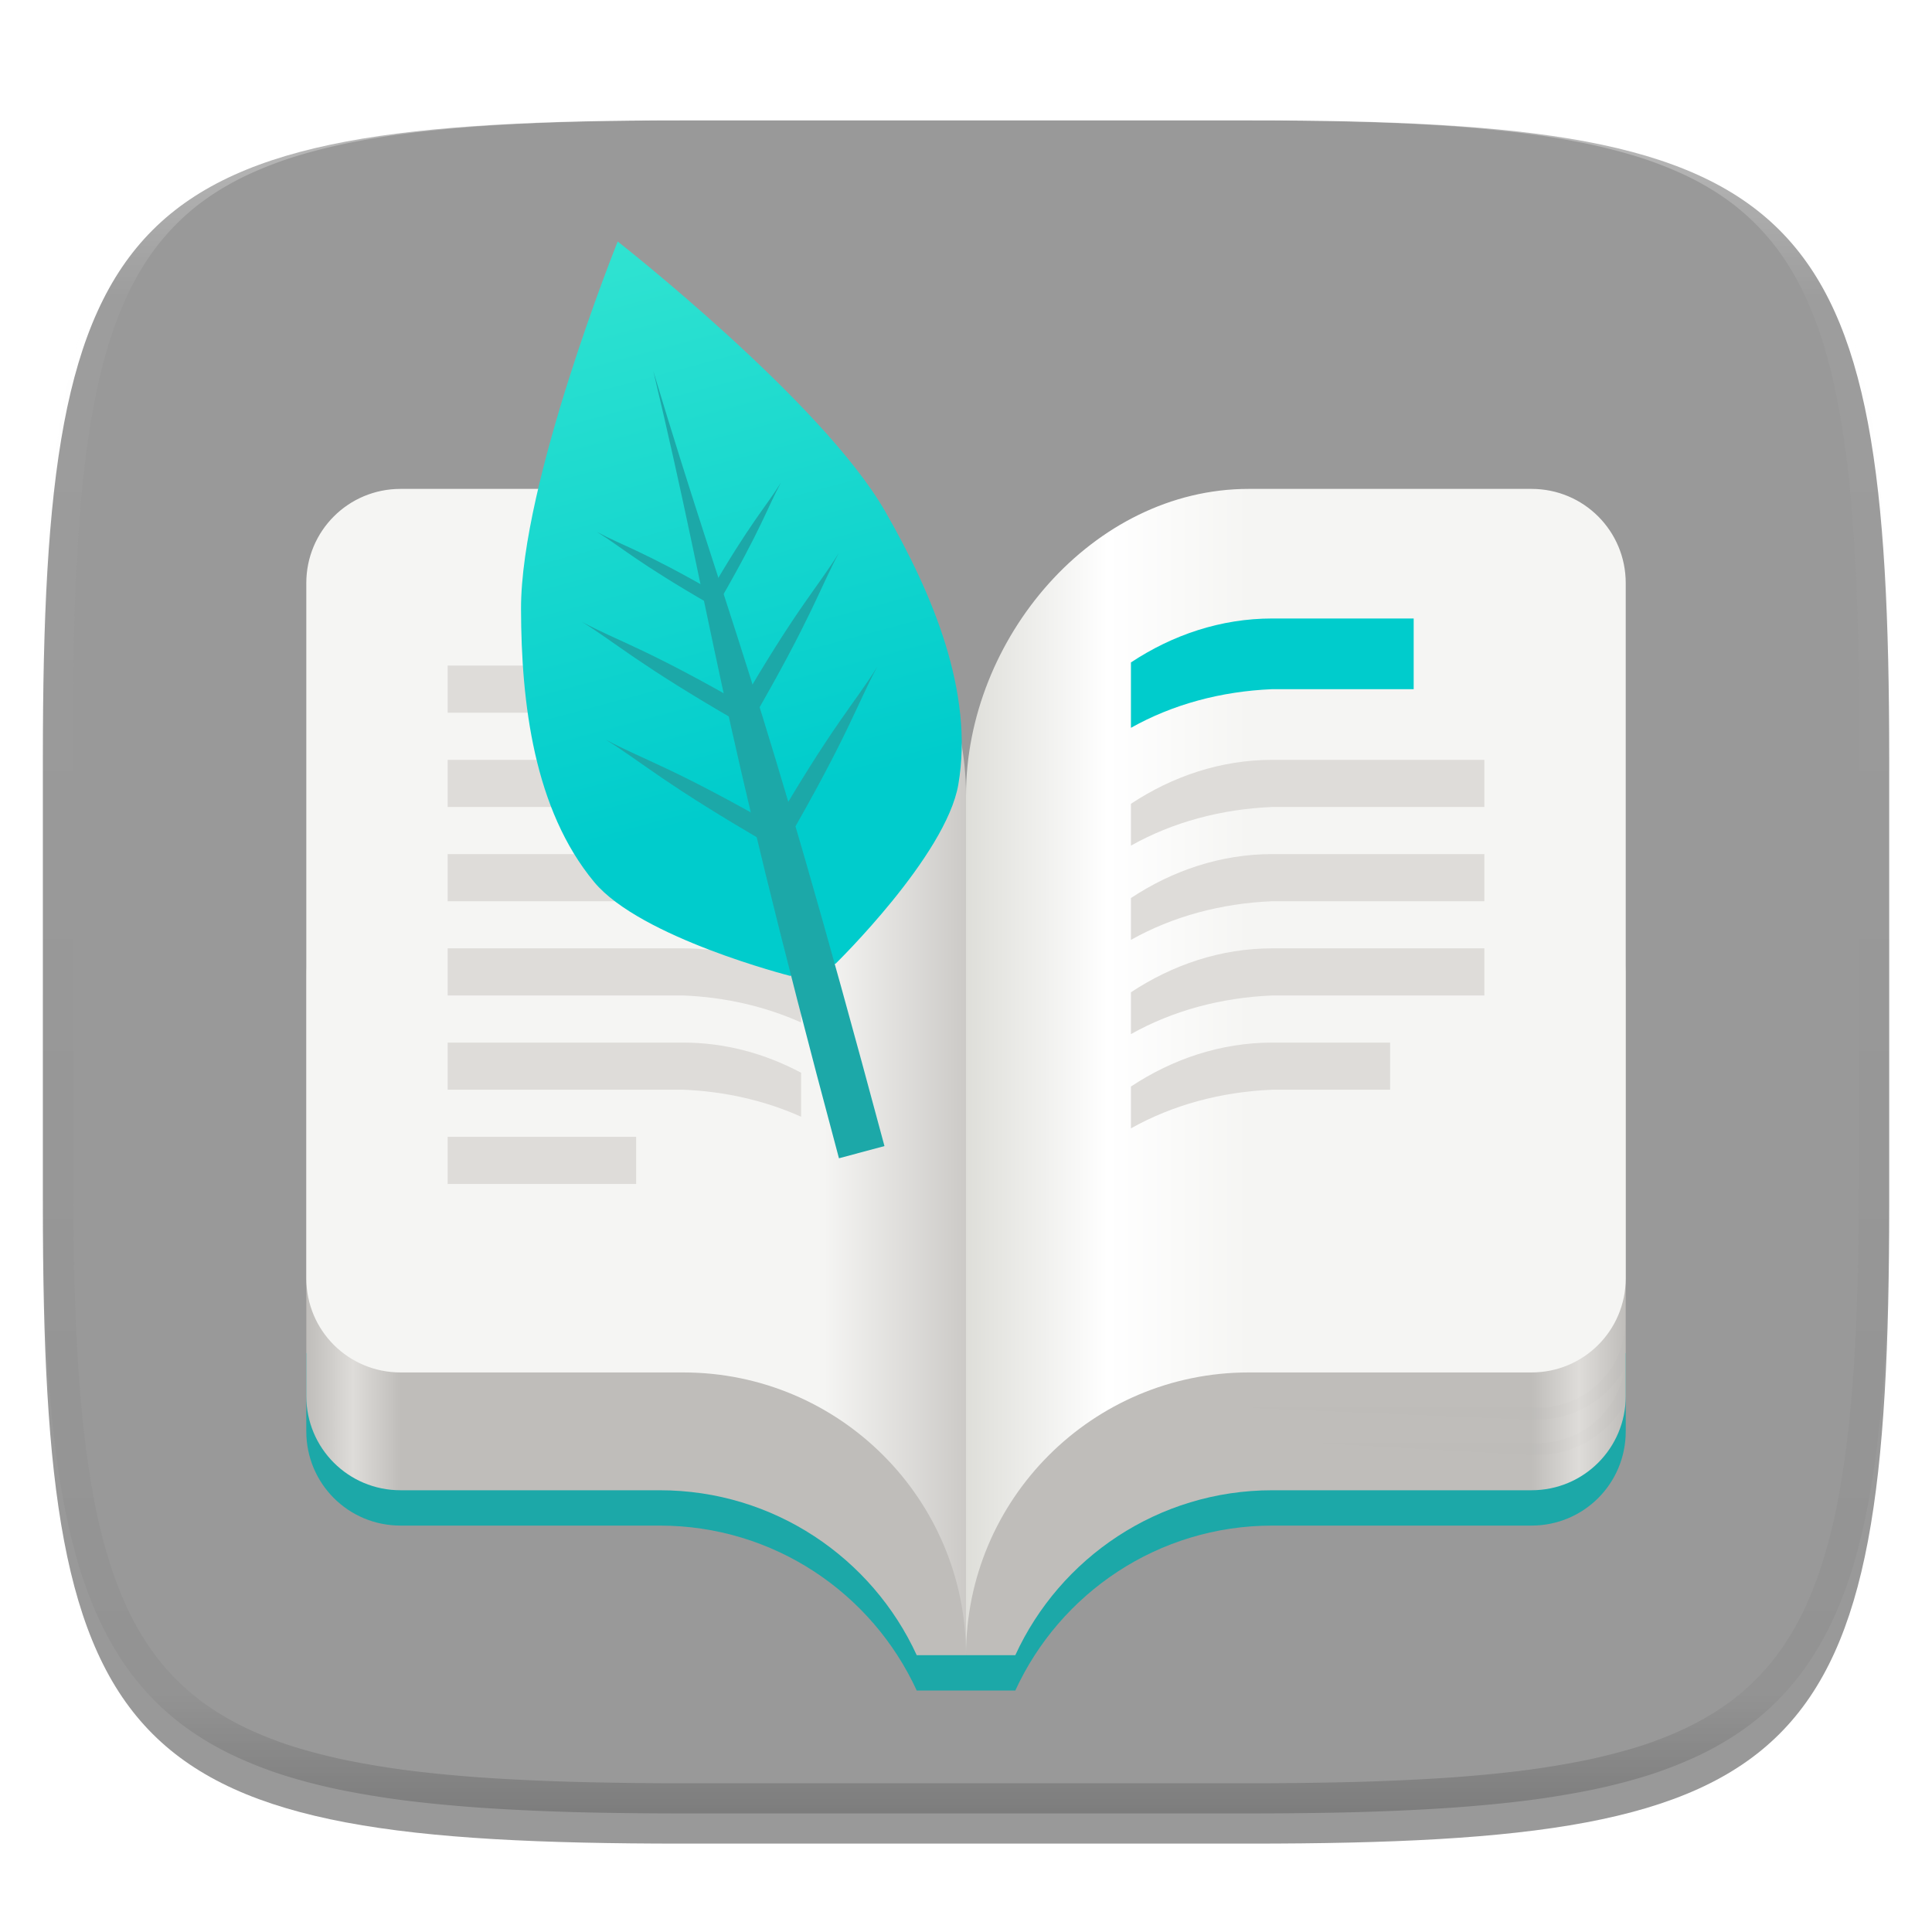<?xml version="1.0" encoding="UTF-8" standalone="no"?>
<svg
   xmlns:dc="http://purl.org/dc/elements/1.1/"
   xmlns:cc="http://creativecommons.org/ns#"
   xmlns:rdf="http://www.w3.org/1999/02/22-rdf-syntax-ns#"
   xmlns:svg="http://www.w3.org/2000/svg"
   xmlns="http://www.w3.org/2000/svg"
   style="isolation:isolate"
   width="256"
   height="256"
   version="1.1"
   id="svg45">
  <defs
     id="defs13">
    <filter
       id="a"
       width="400%"
       height="400%"
       x="-200%"
       y="-200%"
       color-interpolation-filters="sRGB"
       filterUnits="objectBoundingBox">
      <feGaussianBlur
         in="SourceGraphic"
         stdDeviation="4.294"
         id="feGaussianBlur2" />
      <feOffset
         dy="4"
         result="pf_100_offsetBlur"
         id="feOffset4" />
      <feFlood
         flood-opacity=".4"
         id="feFlood6" />
      <feComposite
         in2="pf_100_offsetBlur"
         operator="in"
         result="pf_100_dropShadow"
         id="feComposite8" />
      <feBlend
         in="SourceGraphic"
         in2="pf_100_dropShadow"
         id="feBlend10" />
    </filter>
    <linearGradient
       id="linear0"
       gradientUnits="userSpaceOnUse"
       x1="64"
       y1="246"
       x2="120"
       y2="246"
       gradientTransform="translate(0,-166)">
      <stop
         style="stop-color:#bfbdba"
         id="stop874" />
      <stop
         offset="0.857"
         style="stop-color:#bfbdba"
         id="stop876" />
      <stop
         offset="0.929"
         style="stop-color:#dedcd9"
         id="stop878" />
      <stop
         offset="1"
         style="stop-color:#bfbdba"
         id="stop880" />
    </linearGradient>
    <linearGradient
       id="linear1"
       gradientUnits="userSpaceOnUse"
       x1="64"
       y1="246"
       x2="120"
       y2="246"
       gradientTransform="matrix(-1,0,0,1,128,-166)">
      <stop
         style="stop-color:#bfbdba"
         id="stop883" />
      <stop
         offset="0.857"
         style="stop-color:#bfbdba"
         id="stop885" />
      <stop
         offset="0.929"
         style="stop-color:#dedcd9"
         id="stop887" />
      <stop
         offset="1"
         style="stop-color:#bfbdba"
         id="stop889" />
    </linearGradient>
    <filter
       id="alpha"
       filterUnits="objectBoundingBox">
      <feColorMatrix
         type="matrix"
         in="SourceGraphic"
         values="0 0 0 0 1 0 0 0 0 1 0 0 0 0 1 0 0 0 1 0"
         id="feColorMatrix892" />
    </filter>
    <mask
       id="mask0">
      <rect
         width="128"
         height="128"
         style="opacity:0.1;"
         filter="url(#alpha)"
         id="rect895" />
    </mask>
    <linearGradient
       id="linear2"
       gradientUnits="userSpaceOnUse"
       x1="320"
       y1="116"
       x2="416"
       y2="116"
       gradientTransform="matrix(-0.25,0,0,0.25,168,31)">
      <stop
         style="stop-color:#f5f5f3"
         id="stop898" />
      <stop
         offset="0.5"
         style="stop-color:#ffffff"
         id="stop900" />
      <stop
         offset="1"
         style="stop-color:#deded9"
         id="stop902" />
    </linearGradient>
    <linearGradient
       id="linear3"
       gradientUnits="userSpaceOnUse"
       x1="320"
       y1="116"
       x2="416"
       y2="116"
       gradientTransform="matrix(0.25,0,0,0.25,-40,31)">
      <stop
         style="stop-color:#f5f5f3"
         id="stop905" />
      <stop
         offset="0.5"
         style="stop-color:#f5f5f3"
         id="stop907" />
      <stop
         offset="1"
         style="stop-color:#cccac7"
         id="stop909" />
    </linearGradient>
    <linearGradient
       id="linear4"
       gradientUnits="userSpaceOnUse"
       x1="59.092"
       y1="216.78"
       x2="46.289"
       y2="169"
       gradientTransform="translate(-11.863,-168.981)">
      <stop
         style="stop-color:#00cccc"
         id="stop912" />
      <stop
         offset="1"
         style="stop-color:#30e3d1"
         id="stop914" />
    </linearGradient>
  </defs>
  <defs
     id="defs28">
    <filter
       id="b"
       width="400%"
       height="400%"
       x="-200%"
       y="-200%"
       color-interpolation-filters="sRGB"
       filterUnits="objectBoundingBox">
      <feGaussianBlur
         in="SourceGraphic"
         stdDeviation="4.294"
         id="feGaussianBlur17" />
      <feOffset
         dy="4"
         result="pf_100_offsetBlur"
         id="feOffset19" />
      <feFlood
         flood-opacity=".4"
         id="feFlood21" />
      <feComposite
         in2="pf_100_offsetBlur"
         operator="in"
         result="pf_100_dropShadow"
         id="feComposite23" />
      <feBlend
         in="SourceGraphic"
         in2="pf_100_dropShadow"
         id="feBlend25" />
    </filter>
  </defs>
  <g
     id="g1069">
    <path
       fill="#f7f7f7"
       d="M165.689 11.95c74.056 0 84.639 10.557 84.639 84.544v59.251c0 73.986-10.583 84.543-84.639 84.543h-75.37c-74.055 0-84.639-10.557-84.639-84.543V96.494c0-73.987 10.584-84.544 84.639-84.544h75.37z"
       filter="url(#a)"
       id="path15"
       style="fill:#999999" />
    <g
       opacity=".4"
       id="g43">
      <linearGradient
         id="c"
         x1=".517"
         x2=".517"
         y2="1"
         gradientTransform="matrix(244.65 0 0 228.34 5.68 11.95)"
         gradientUnits="userSpaceOnUse">
        <stop
           offset="0%"
           stop-color="#ffffff"
           id="stop32" />
        <stop
           offset="12.5%"
           stop-color="#ffffff"
           stop-opacity=".098"
           id="stop34" />
        <stop
           offset="92.5%"
           stop-opacity=".098"
           id="stop36" />
        <stop
           offset="100%"
           stop-opacity=".498"
           id="stop38" />
      </linearGradient>
      <path
         fill="url(#c)"
         fill-rule="evenodd"
         d="M165.068 11.951c4.328-.01 8.656.04 12.984.138 3.875.078 7.75.226 11.626.452 3.453.196 6.905.481 10.348.854 3.06.335 6.118.786 9.148 1.346a80.47 80.47 0 0 1 8.046 1.916 53.64 53.64 0 0 1 7.023 2.584 40.413 40.413 0 0 1 6.06 3.35 35.176 35.176 0 0 1 5.134 4.215 35.072 35.072 0 0 1 4.22 5.119 41.692 41.692 0 0 1 3.363 6.042 55.982 55.982 0 0 1 2.597 7.005 80.224 80.224 0 0 1 1.918 8.037 124.43 124.43 0 0 1 1.348 9.127c.374 3.439.659 6.878.856 10.326.226 3.861.373 7.732.462 11.593.088 4.323.138 8.646.128 12.96v58.21c.01 4.324-.04 8.637-.128 12.96a325.177 325.177 0 0 1-.462 11.593 200.984 200.984 0 0 1-.856 10.326 124.691 124.691 0 0 1-1.348 9.137 80.687 80.687 0 0 1-1.918 8.027 55.414 55.414 0 0 1-2.597 7.005 41.18 41.18 0 0 1-3.364 6.042 34.559 34.559 0 0 1-4.22 5.119 35.177 35.177 0 0 1-5.134 4.215 40.412 40.412 0 0 1-6.059 3.35 55.138 55.138 0 0 1-7.023 2.594 77.806 77.806 0 0 1-8.046 1.906 120 120 0 0 1-9.148 1.346c-3.443.373-6.895.658-10.348.854-3.875.226-7.75.374-11.626.462-4.328.088-8.656.138-12.984.128H90.942c-4.328.01-8.656-.04-12.984-.128a328.387 328.387 0 0 1-11.626-.462 203.003 203.003 0 0 1-10.348-.854 120 120 0 0 1-9.148-1.346 77.806 77.806 0 0 1-8.046-1.906 55.139 55.139 0 0 1-7.023-2.594 40.413 40.413 0 0 1-6.06-3.35 35.176 35.176 0 0 1-5.134-4.215 34.56 34.56 0 0 1-4.22-5.119 41.183 41.183 0 0 1-3.363-6.042 55.415 55.415 0 0 1-2.597-7.005 80.682 80.682 0 0 1-1.918-8.027 124.688 124.688 0 0 1-1.348-9.137 200.993 200.993 0 0 1-.856-10.326 325.212 325.212 0 0 1-.462-11.593 569.197 569.197 0 0 1-.128-12.96v-58.21c-.01-4.314.04-8.637.128-12.96.089-3.86.236-7.732.462-11.593.197-3.448.482-6.887.856-10.326.335-3.055.787-6.101 1.348-9.127a80.219 80.219 0 0 1 1.918-8.037 55.983 55.983 0 0 1 2.597-7.005 41.695 41.695 0 0 1 3.364-6.042 35.072 35.072 0 0 1 4.22-5.119 35.176 35.176 0 0 1 5.134-4.215 40.413 40.413 0 0 1 6.059-3.35 53.64 53.64 0 0 1 7.023-2.584 80.47 80.47 0 0 1 8.046-1.916 125.11 125.11 0 0 1 9.148-1.346c3.443-.373 6.895-.658 10.348-.854 3.875-.226 7.75-.374 11.626-.452 4.328-.098 8.656-.148 12.984-.138h74.126zm.01 4.009c4.298-.01 8.597.039 12.895.127 3.827.089 7.653.236 11.48.452 3.383.197 6.766.472 10.13.845 2.971.315 5.932.747 8.863 1.297a75.943 75.943 0 0 1 7.653 1.818 50.493 50.493 0 0 1 6.501 2.397 37.038 37.038 0 0 1 5.47 3.026 30.383 30.383 0 0 1 4.524 3.724 31.05 31.05 0 0 1 3.738 4.519 37.271 37.271 0 0 1 3.03 5.443 51.46 51.46 0 0 1 2.4 6.494 75.563 75.563 0 0 1 1.829 7.634c.54 2.928.974 5.875 1.298 8.842.374 3.36.65 6.73.846 10.11.217 3.822.374 7.634.453 11.456.088 4.293.137 8.577.137 12.87v58.212c0 4.293-.049 8.577-.137 12.87a317.503 317.503 0 0 1-.453 11.456c-.196 3.38-.472 6.75-.846 10.12a121.689 121.689 0 0 1-1.298 8.832 75.562 75.562 0 0 1-1.83 7.634 50.902 50.902 0 0 1-2.4 6.494 36.767 36.767 0 0 1-3.03 5.443 30.615 30.615 0 0 1-3.737 4.53 30.938 30.938 0 0 1-4.525 3.713 37.038 37.038 0 0 1-5.469 3.026 49.07 49.07 0 0 1-6.501 2.397 75.942 75.942 0 0 1-7.653 1.818c-2.931.55-5.892.982-8.863 1.306-3.364.364-6.747.649-10.13.836-3.827.216-7.653.373-11.48.452-4.298.098-8.597.137-12.895.137H90.932c-4.298 0-8.597-.04-12.895-.137a320.093 320.093 0 0 1-11.48-.452 193.696 193.696 0 0 1-10.13-.836 116.71 116.71 0 0 1-8.863-1.306 75.942 75.942 0 0 1-7.653-1.818 49.07 49.07 0 0 1-6.501-2.397 37.038 37.038 0 0 1-5.47-3.026 30.938 30.938 0 0 1-4.524-3.714 30.615 30.615 0 0 1-3.738-4.529 36.766 36.766 0 0 1-3.03-5.443 50.903 50.903 0 0 1-2.4-6.494 75.567 75.567 0 0 1-1.829-7.634 121.69 121.69 0 0 1-1.298-8.832c-.374-3.37-.65-6.74-.846-10.12a317.535 317.535 0 0 1-.453-11.456 623.851 623.851 0 0 1-.137-12.87V97.014c0-4.293.049-8.577.137-12.87.079-3.822.236-7.634.453-11.456.197-3.38.472-6.75.846-10.11.324-2.967.757-5.914 1.298-8.842a75.568 75.568 0 0 1 1.83-7.634 51.46 51.46 0 0 1 2.4-6.494 37.27 37.27 0 0 1 3.03-5.443 31.05 31.05 0 0 1 3.737-4.52 30.384 30.384 0 0 1 4.525-3.723 37.039 37.039 0 0 1 5.469-3.026 50.494 50.494 0 0 1 6.501-2.397 75.943 75.943 0 0 1 7.653-1.818c2.931-.55 5.892-.982 8.863-1.297 3.364-.373 6.747-.648 10.13-.845a344.71 344.71 0 0 1 11.48-.452c4.298-.088 8.597-.137 12.895-.127H165.078z"
         id="path41" />
    </g>
    <g
       id="g1031"
       transform="matrix(1.561,0,0,1.561,28.098,32)">
      <path
         style="fill:#1ca8a8"
         d="M 120,94.355 V 101 c 0,4.434 -3.566,8 -8,8 H 90 c -9.684,0 -18.023,5.738 -21.816,14 H 59.816 C 56.023,114.738 47.684,109 38,109 H 16 c -4.434,0 -8,-3.566 -8,-8 v -6.645 z"
         id="path919" />
      <path
         style="fill:url(#linear0)"
         d="M 66.328,54.02 C 66.168,55.008 66.055,56 66,57 h -2 v 63 h 4.184 C 71.977,111.738 80.316,106 90,106 h 22 c 4.434,0 8,-3.566 8,-8 V 62.355 c 0,-4.434 -3.566,-8 -8,-8 z"
         id="path921" />
      <path
         style="fill:url(#linear1)"
         d="M 61.676,54.02 C 61.832,55.008 61.945,56 62,57 h 2 v 63 H 59.816 C 56.023,111.738 47.684,106 38,106 H 16 c -4.434,0 -8,-3.566 -8,-8 V 62.355 c 0,-4.434 3.566,-8 8,-8 z"
         id="path923" />
      <g
         mask="url(#mask0)"
         id="g929">
        <path
           d="M 120,91.656 C 119.918,95.746 116.621,99 112.508,99 h -0.5 v 1 h 0.5 c 3.246,0 6.059,-1.812 7.492,-4.48 z M 88,99 l 24,1 v -1 z"
           id="path925" />
        <path
           d="M 120,94.656 C 119.918,98.746 116.621,102 112.508,102 h -0.5 v 1 h 0.5 c 3.223,0 6.023,-1.789 7.465,-4.426 C 119.984,98.383 120,98.191 120,98 Z M 94,102 l 18,1 v -1 z"
           id="path927" />
      </g>
      <path
         style="fill:url(#linear2)"
         d="m 112,21 c 4.434,0 8,3.566 8,8 v 59 c 0,4.434 -3.566,8 -8,8 H 88 C 74.746,96 64,106.746 64,120 V 47 C 64,33.746 74.746,21 88,21 Z"
         id="path931" />
      <path
         style="fill:url(#linear3)"
         d="m 16,21 c -4.434,0 -8,3.566 -8,8 v 59 c 0,4.434 3.566,8 8,8 h 24 c 13.254,0 24,10.746 24,24 V 47 C 64,33.746 53.254,21 40,21 Z"
         id="path933" />
      <path
         style="fill:#00cccc"
         d="m 102,32 v 6 H 90 c -4.375,0.184 -8.465,1.297 -12,3.281 V 35.73 C 81.531,33.395 85.625,32 90,32 Z"
         id="path935" />
      <path
         style="fill:#dedcd9"
         d="m 108,44 v 4 H 90 c -4.375,0.184 -8.465,1.297 -12,3.281 V 47.73 C 81.531,45.395 85.625,44 90,44 Z"
         id="path937" />
      <path
         style="fill:#dedcd9"
         d="m 108,52 v 4 H 90 c -4.375,0.184 -8.465,1.297 -12,3.281 V 55.73 C 81.531,53.395 85.625,52 90,52 Z"
         id="path939" />
      <path
         style="fill:#dedcd9"
         d="m 108,60 v 4 H 90 c -4.375,0.184 -8.465,1.297 -12,3.281 V 63.73 C 81.531,61.395 85.625,60 90,60 Z"
         id="path941" />
      <path
         style="fill:#dedcd9"
         d="M 36,76 H 20 v 4 h 16 z"
         id="path943" />
      <path
         style="fill:#dedcd9"
         d="m 20,44 v 4 h 20 c 3.574,0.148 6.953,0.93 10,2.293 V 46.559 C 46.953,44.941 43.574,44 40,44 Z"
         id="path945" />
      <path
         style="fill:#dedcd9"
         d="m 20,52 v 4 h 20 c 3.574,0.148 6.953,0.93 10,2.293 V 54.559 C 46.953,52.941 43.574,52 40,52 Z"
         id="path947" />
      <path
         style="fill:#dedcd9"
         d="m 20,60 v 4 h 20 c 3.574,0.148 6.953,0.93 10,2.293 V 62.559 C 46.953,60.941 43.574,60 40,60 Z"
         id="path949" />
      <path
         style="fill:#dedcd9"
         d="m 20,36 v 4 h 20 c 3.574,0.148 6.953,0.93 10,2.293 V 38.559 C 46.953,36.941 43.574,36 40,36 Z"
         id="path951" />
      <path
         style="fill:#dedcd9"
         d="m 20,68 v 4 h 20 c 3.574,0.148 6.953,0.93 10,2.293 V 70.559 C 46.953,68.941 43.574,68 40,68 Z"
         id="path953" />
      <path
         style="fill:#dedcd9"
         d="m 100,68 v 4 H 90 c -4.375,0.184 -8.465,1.297 -12,3.281 V 71.73 C 81.531,69.395 85.625,68 90,68 Z"
         id="path955" />
      <path
         style="fill:url(#linear4)"
         d="m 34.434,0 c 0,0 -8.23,20.438 -8.207,31.188 0.016,8 1.102,17.027 6.211,23.184 3.926,4.727 16.629,7.965 16.629,7.965 l 3.863,-1.035 c 0,0 9.379,-9.156 10.418,-15.211 C 64.695,38.203 61.121,29.844 57.137,22.906 51.781,13.582 34.434,0 34.434,0 Z"
         id="path957" />
      <path
         style="fill:#1ca8a8"
         d="M 53.215,77.82 C 42.441,37.617 42.727,33.129 37.457,11.004 c 6.531,21.703 8.848,25.578 19.621,65.781 z"
         id="path959" />
      <path
         style="fill:#1ca8a8"
         d="M 42.09,30.066 C 45.707,23.805 47.004,22.551 48.285,20.469 47.125,22.621 46.648,24.348 43.031,30.609 Z"
         id="path961" />
      <path
         style="fill:#1ca8a8"
         d="m 44.598,39.785 c 5.02,-8.695 6.82,-10.438 8.598,-13.332 -1.605,2.992 -2.27,5.391 -7.293,14.086 z"
         id="path963" />
      <path
         style="fill:#1ca8a8"
         d="m 47.359,50.211 c 5.312,-9.199 7.215,-11.043 9.098,-14.102 -1.703,3.164 -2.406,5.699 -7.715,14.898 z"
         id="path965" />
      <path
         style="fill:#1ca8a8"
         d="M 42.836,29.867 C 36.57,26.254 34.824,25.816 32.672,24.652 34.75,25.938 36.027,27.195 42.289,30.809 Z"
         id="path967" />
      <path
         style="fill:#1ca8a8"
         d="m 45.523,39.539 c -8.695,-5.023 -11.125,-5.633 -14.113,-7.246 2.891,1.785 4.66,3.531 13.359,8.551 z"
         id="path969" />
      <path
         style="fill:#1ca8a8"
         d="m 48.344,49.945 c -9.199,-5.312 -11.77,-5.957 -14.93,-7.664 3.055,1.891 4.934,3.734 14.133,9.047 z"
         id="path971" />
    </g>
  </g>
</svg>
